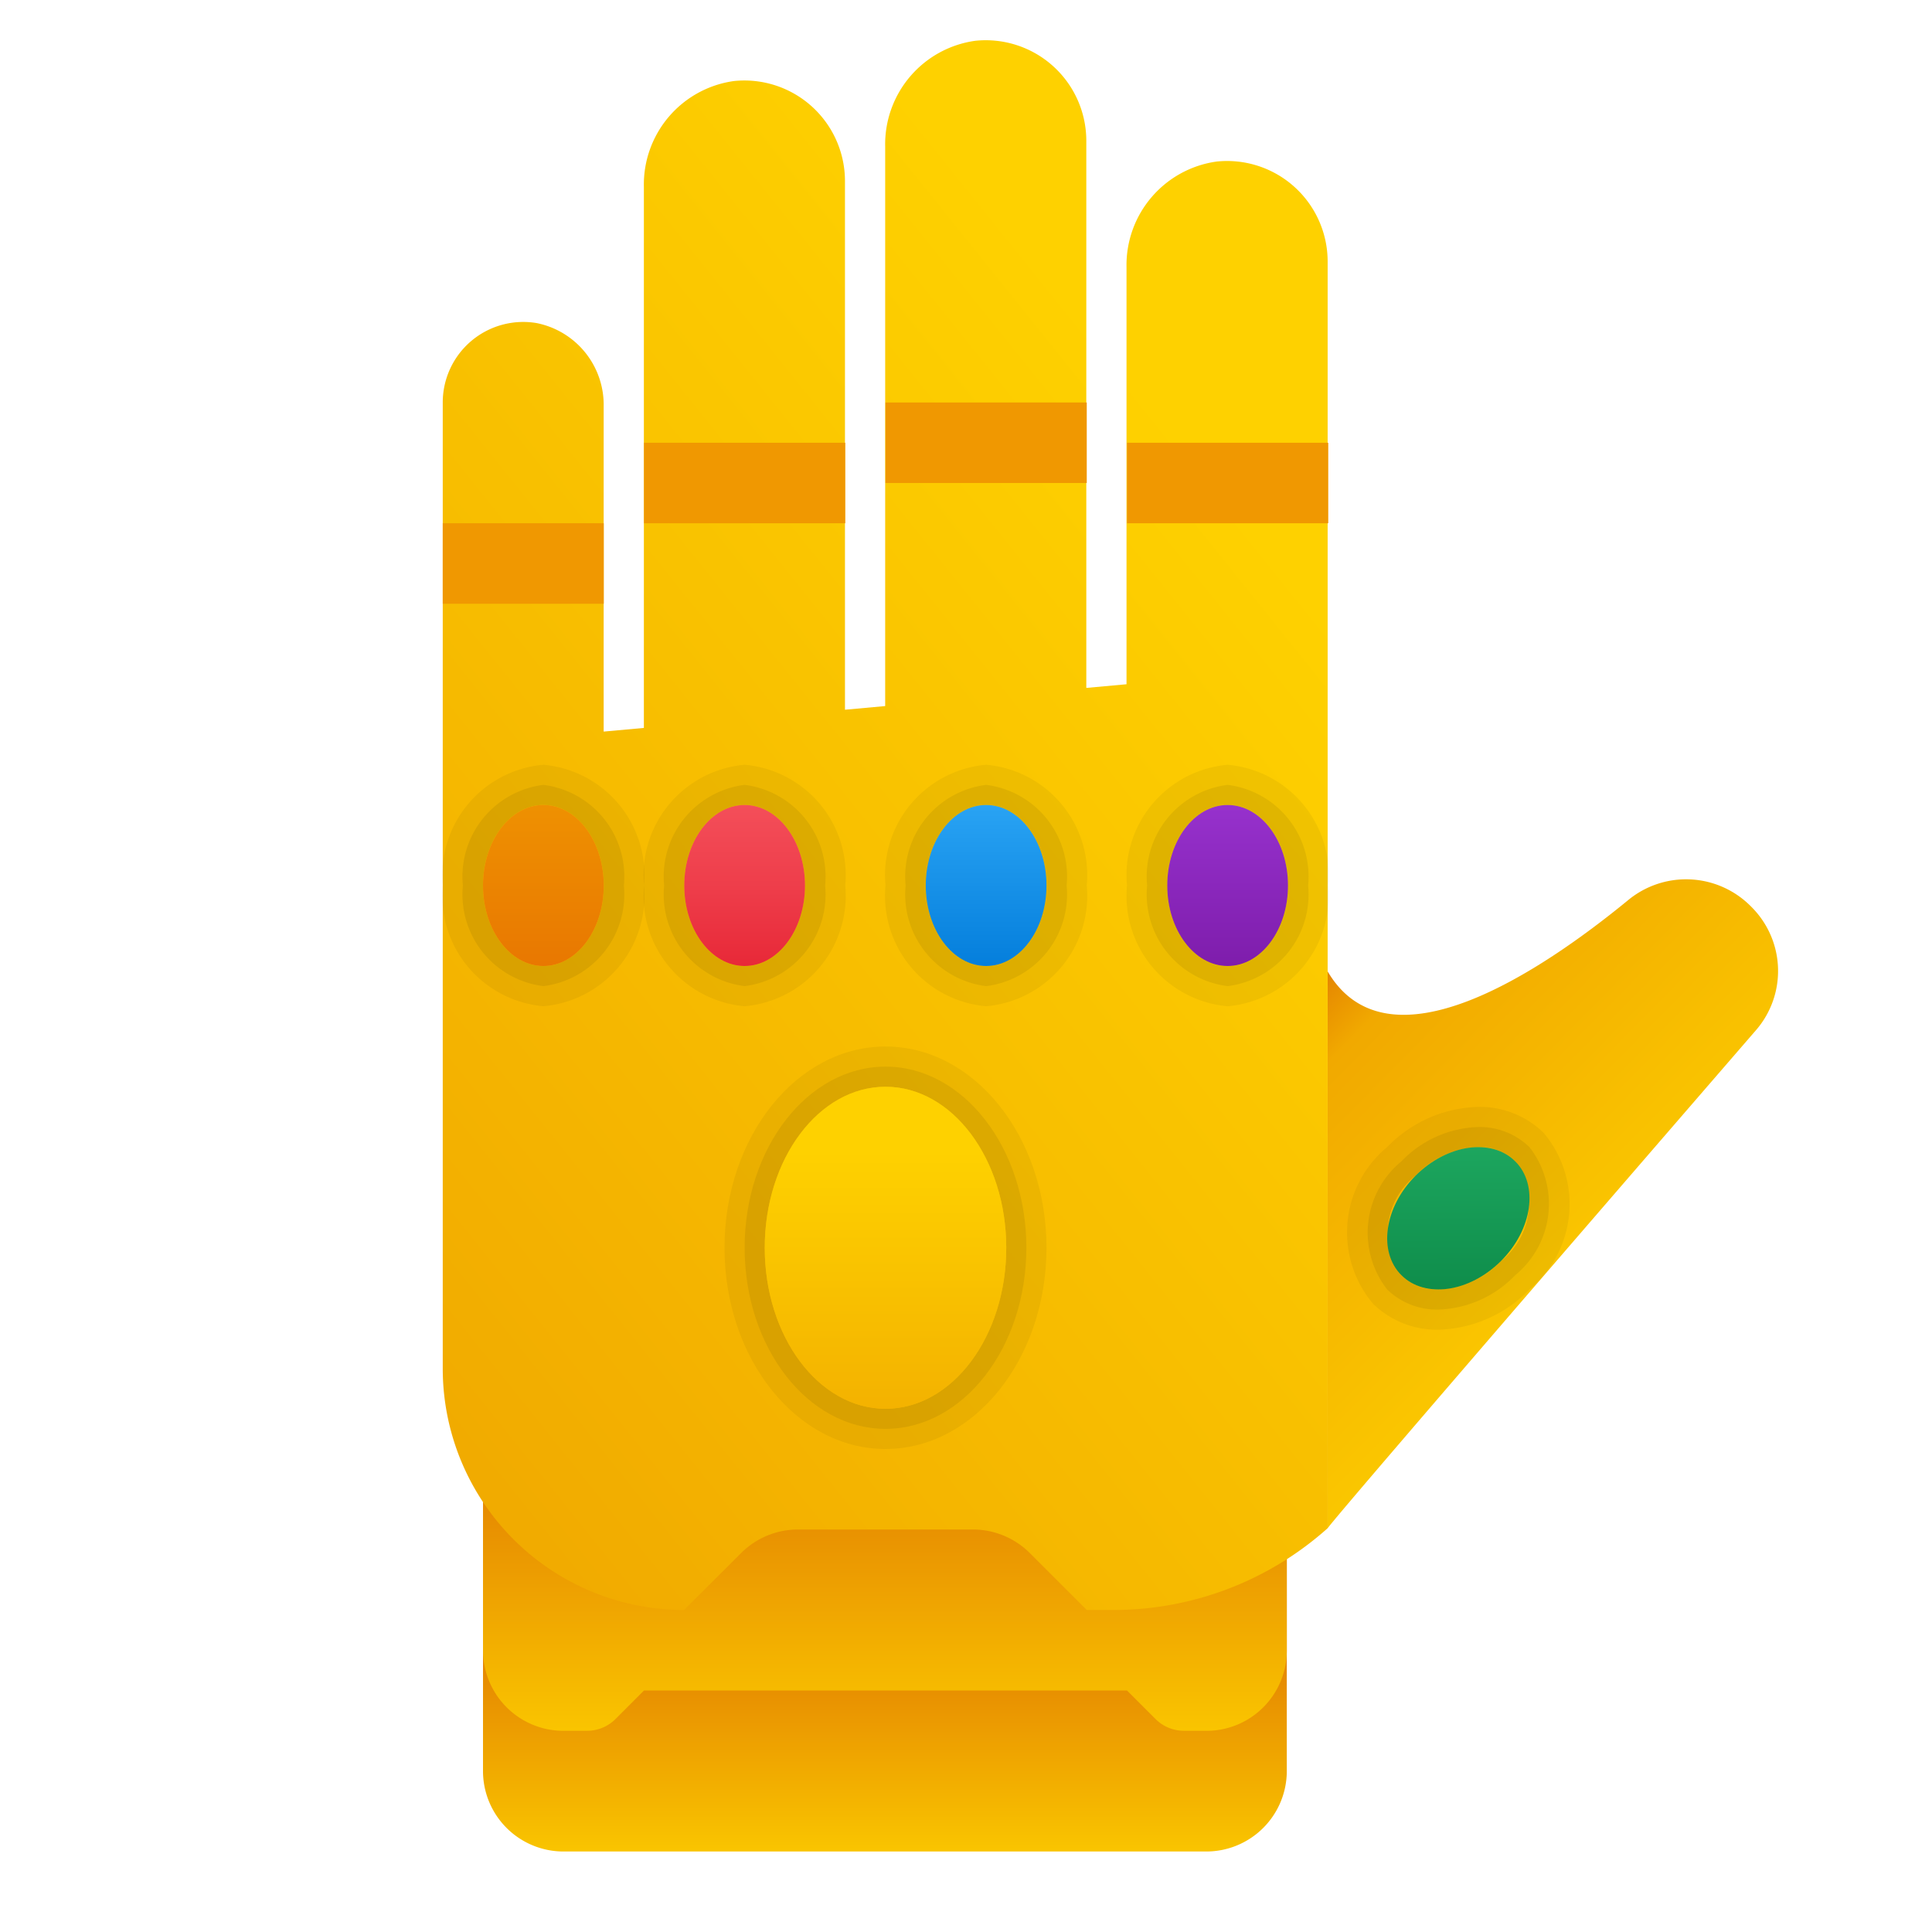 <svg xmlns="http://www.w3.org/2000/svg" xmlns:xlink="http://www.w3.org/1999/xlink" data-name="Слой 1" viewBox="0 0 48 48"><defs><linearGradient id="RIwofdFQbyhZ7eQibfxB_b" x1="1.37" x2="13.417" y1="-41.411" y2="-29.53" data-name="Безымянный градиент 68" gradientTransform="rotate(180 21.412 -4)" gradientUnits="userSpaceOnUse"><stop offset="0" stop-color="#fed100"/><stop offset=".646" stop-color="#f1a900"/><stop offset=".753" stop-color="#e38101"/></linearGradient><linearGradient id="RIwofdFQbyhZ7eQibfxB_c" x1="33.512" x2="37.888" y1="28.004" y2="32.32" data-name="Безымянный градиент 100" gradientTransform="rotate(90 35.714 30.482)" gradientUnits="userSpaceOnUse"><stop offset="0" stop-color="#21ad64"/><stop offset="1" stop-color="#088242"/></linearGradient><linearGradient id="RIwofdFQbyhZ7eQibfxB_d" x1="21.985" x2="21.985" y1="46.973" y2="40.852" data-name="Безымянный градиент 69" gradientTransform="rotate(-180 21.985 41.499)" gradientUnits="userSpaceOnUse"><stop offset="0" stop-color="#fed100"/><stop offset=".205" stop-color="#f8c100"/><stop offset="1" stop-color="#e38101"/></linearGradient><linearGradient id="RIwofdFQbyhZ7eQibfxB_a" x1="21.985" x2="21.985" y1="44.234" y2="36.359" data-name="Безымянный градиент 250" gradientUnits="userSpaceOnUse"><stop offset="0" stop-color="#fed100"/><stop offset="1" stop-color="#e38101"/></linearGradient><linearGradient id="RIwofdFQbyhZ7eQibfxB_e" x1="32.288" x2="-16.626" y1="14.396" y2="53.657" xlink:href="#RIwofdFQbyhZ7eQibfxB_a"/><linearGradient id="RIwofdFQbyhZ7eQibfxB_f" x1="22" x2="22" y1="28.582" y2="45.224" xlink:href="#RIwofdFQbyhZ7eQibfxB_a"/><linearGradient id="RIwofdFQbyhZ7eQibfxB_g" x1="18.5" x2="18.5" y1="19.891" y2="24.816" data-name="Безымянный градиент 121" gradientUnits="userSpaceOnUse"><stop offset="0" stop-color="#f44f5a"/><stop offset=".443" stop-color="#ee3d4a"/><stop offset="1" stop-color="#e52030"/></linearGradient><linearGradient id="RIwofdFQbyhZ7eQibfxB_h" x1="13.5" x2="13.5" y1="18.946" y2="27.808" data-name="Безымянный градиент 160" gradientUnits="userSpaceOnUse"><stop offset="0" stop-color="#f09701"/><stop offset="1" stop-color="#e36001"/></linearGradient><linearGradient id="RIwofdFQbyhZ7eQibfxB_i" x1="24.5" x2="24.5" y1="19.891" y2="24.498" data-name="Новый образец градиентной зал 2" gradientUnits="userSpaceOnUse"><stop offset="0" stop-color="#2aa4f4"/><stop offset="1" stop-color="#007ad9"/></linearGradient><linearGradient id="RIwofdFQbyhZ7eQibfxB_j" x1="30.5" x2="30.5" y1="20.054" y2="25.181" gradientUnits="userSpaceOnUse"><stop offset="0" stop-color="#9631cc"/><stop offset="1" stop-color="#7717a2"/></linearGradient></defs><path fill="url(#RIwofdFQbyhZ7eQibfxB_b)" d="M43.483,22.501l.033.033a2.246,2.246,0,0,1,.122,3.048S33.393,37.415,32.985,37.968V24.134c1.499,2.555,5.308-.002,7.459-1.765A2.263,2.263,0,0,1,43.483,22.501Z"/><path d="M36.728,28.5a1.27,1.27,0,0,1,.918.354,1.805,1.805,0,0,1-.354,2.475,2.273,2.273,0,0,1-1.557.707,1.27,1.27,0,0,1-.918-.354,1.805,1.805,0,0,1,.354-2.475,2.273,2.273,0,0,1,1.557-.707m0-1a3.265,3.265,0,0,0-2.264,1,2.754,2.754,0,0,0-.354,3.889,2.272,2.272,0,0,0,1.625.647,3.265,3.265,0,0,0,2.264-1,2.754,2.754,0,0,0,.354-3.889,2.272,2.272,0,0,0-1.625-.647Z" opacity=".05"/><path d="M36.728,28.5a1.27,1.27,0,0,1,.918.354,1.805,1.805,0,0,1-.354,2.475,2.273,2.273,0,0,1-1.557.707,1.27,1.27,0,0,1-.918-.354,1.805,1.805,0,0,1,.354-2.475,2.273,2.273,0,0,1,1.557-.707m0-.5a2.763,2.763,0,0,0-1.911.854,2.295,2.295,0,0,0-.354,3.182,1.776,1.776,0,0,0,1.271.5,2.763,2.763,0,0,0,1.911-.854,2.295,2.295,0,0,0,.354-3.182A1.776,1.776,0,0,0,36.728,28Z" opacity=".07"/><ellipse cx="36.232" cy="30.268" fill="url(#RIwofdFQbyhZ7eQibfxB_c)" rx="2" ry="1.5" transform="rotate(-45 36.232 30.268)"/><path fill="url(#RIwofdFQbyhZ7eQibfxB_d)" d="M14,36.998H29.97a2,2,0,0,1,2,2V46a0,0,0,0,1,0,0H12a0,0,0,0,1,0,0V38.998a2,2,0,0,1,2-2Z" transform="rotate(180 21.985 41.499)"/><path fill="url(#RIwofdFQbyhZ7eQibfxB_a)" d="M14.005,43.002l.583-.001a1,1,0,0,0,.705-.293L16,42H28l.708.708a1,1,0,0,0,.705.293l.557.001a1.995,1.995,0,0,0,2-1.995V34H12v7.002A2,2,0,0,0,14.005,43.002Z"/><path fill="url(#RIwofdFQbyhZ7eQibfxB_e)" d="M13.334,8.027a2.072,2.072,0,0,1,1.664,2.078V18.176l.999-.091V4.641a2.596,2.596,0,0,1,2.241-2.628A2.499,2.499,0,0,1,20.993,4.5V17.633l.999-.091V3.641a2.596,2.596,0,0,1,2.241-2.628A2.499,2.499,0,0,1,26.989,3.5V17.091L27.988,17V6.643a2.598,2.598,0,0,1,2.243-2.63A2.499,2.499,0,0,1,32.985,6.5V37.968A7.987,7.987,0,0,1,27.675,40H27l-1.414-1.414A2,2,0,0,0,24.172,38H19.827a2,2,0,0,0-1.413.584L16.996,40A5.998,5.998,0,0,1,11,34V10A2,2,0,0,1,13.334,8.027Z"/><path d="M22,27c1.657,0,3,1.791,3,4s-1.343,4-3,4-3-1.791-3-4,1.343-4,3-4m0-1c-2.206,0-4,2.243-4,5s1.794,5,4,5,4-2.243,4-5-1.794-5-4-5Z" opacity=".05"/><path d="M22,27c1.657,0,3,1.791,3,4s-1.343,4-3,4-3-1.791-3-4,1.343-4,3-4m0-.5c-1.93,0-3.5,2.019-3.5,4.5s1.57,4.5,3.5,4.5,3.5-2.019,3.5-4.5-1.57-4.5-3.5-4.5Z" opacity=".07"/><ellipse cx="22" cy="31" fill="url(#RIwofdFQbyhZ7eQibfxB_f)" rx="3" ry="4"/><path d="M18.5,20c.828,0,1.5.895,1.5,2s-.672,2-1.5,2S17,23.105,17,22s.672-2,1.5-2m0-1A2.754,2.754,0,0,0,16,22a2.754,2.754,0,0,0,2.5,3A2.754,2.754,0,0,0,21,22a2.754,2.754,0,0,0-2.5-3Z" opacity=".05"/><path d="M18.5,20c.828,0,1.5.895,1.5,2s-.672,2-1.5,2S17,23.105,17,22s.672-2,1.5-2m0-.5a2.295,2.295,0,0,0-2,2.5,2.295,2.295,0,0,0,2,2.5,2.295,2.295,0,0,0,2-2.5,2.295,2.295,0,0,0-2-2.5Z" opacity=".07"/><ellipse cx="18.5" cy="22" fill="url(#RIwofdFQbyhZ7eQibfxB_g)" rx="1.5" ry="2"/><path d="M13.5,20c.828,0,1.5.895,1.5,2s-.672,2-1.5,2S12,23.105,12,22s.672-2,1.5-2m0-1A2.754,2.754,0,0,0,11,22a2.754,2.754,0,0,0,2.5,3A2.754,2.754,0,0,0,16,22a2.754,2.754,0,0,0-2.5-3Z" opacity=".05"/><path d="M13.5,20c.828,0,1.5.895,1.5,2s-.672,2-1.5,2S12,23.105,12,22s.672-2,1.5-2m0-.5a2.295,2.295,0,0,0-2,2.5,2.295,2.295,0,0,0,2,2.5,2.295,2.295,0,0,0,2-2.5,2.295,2.295,0,0,0-2-2.5Z" opacity=".07"/><ellipse cx="13.5" cy="22" fill="url(#RIwofdFQbyhZ7eQibfxB_h)" rx="1.5" ry="2"/><g><path d="M24.5,20c.828,0,1.5.895,1.5,2s-.672,2-1.5,2S23,23.105,23,22s.672-2,1.5-2m0-1A2.754,2.754,0,0,0,22,22a2.754,2.754,0,0,0,2.5,3A2.754,2.754,0,0,0,27,22a2.754,2.754,0,0,0-2.5-3Z" opacity=".05"/><path d="M24.5,20c.828,0,1.5.895,1.5,2s-.672,2-1.5,2S23,23.105,23,22s.672-2,1.5-2m0-.5a2.295,2.295,0,0,0-2,2.5,2.295,2.295,0,0,0,2,2.5,2.295,2.295,0,0,0,2-2.5,2.295,2.295,0,0,0-2-2.5Z" opacity=".07"/><ellipse cx="24.5" cy="22" fill="url(#RIwofdFQbyhZ7eQibfxB_i)" rx="1.5" ry="2"/></g><g><path d="M30.5,20c.828,0,1.5.895,1.5,2s-.672,2-1.5,2S29,23.105,29,22s.672-2,1.5-2m0-1A2.754,2.754,0,0,0,28,22a2.754,2.754,0,0,0,2.5,3A2.754,2.754,0,0,0,33,22a2.754,2.754,0,0,0-2.5-3Z" opacity=".05"/><path d="M30.5,20c.828,0,1.5.895,1.5,2s-.672,2-1.5,2S29,23.105,29,22s.672-2,1.5-2m0-.5a2.295,2.295,0,0,0-2,2.5,2.295,2.295,0,0,0,2,2.5,2.295,2.295,0,0,0,2-2.5,2.295,2.295,0,0,0-2-2.5Z" opacity=".07"/><ellipse cx="30.5" cy="22" fill="url(#RIwofdFQbyhZ7eQibfxB_j)" rx="1.5" ry="2"/></g><rect width="5" height="2" x="22" y="10" fill="#f09801"/><rect width="5" height="2" x="16" y="11" fill="#f09801"/><rect width="5" height="2" x="28" y="11" fill="#f09801"/><rect width="4" height="2" x="11" y="13" fill="#f09801"/></svg>